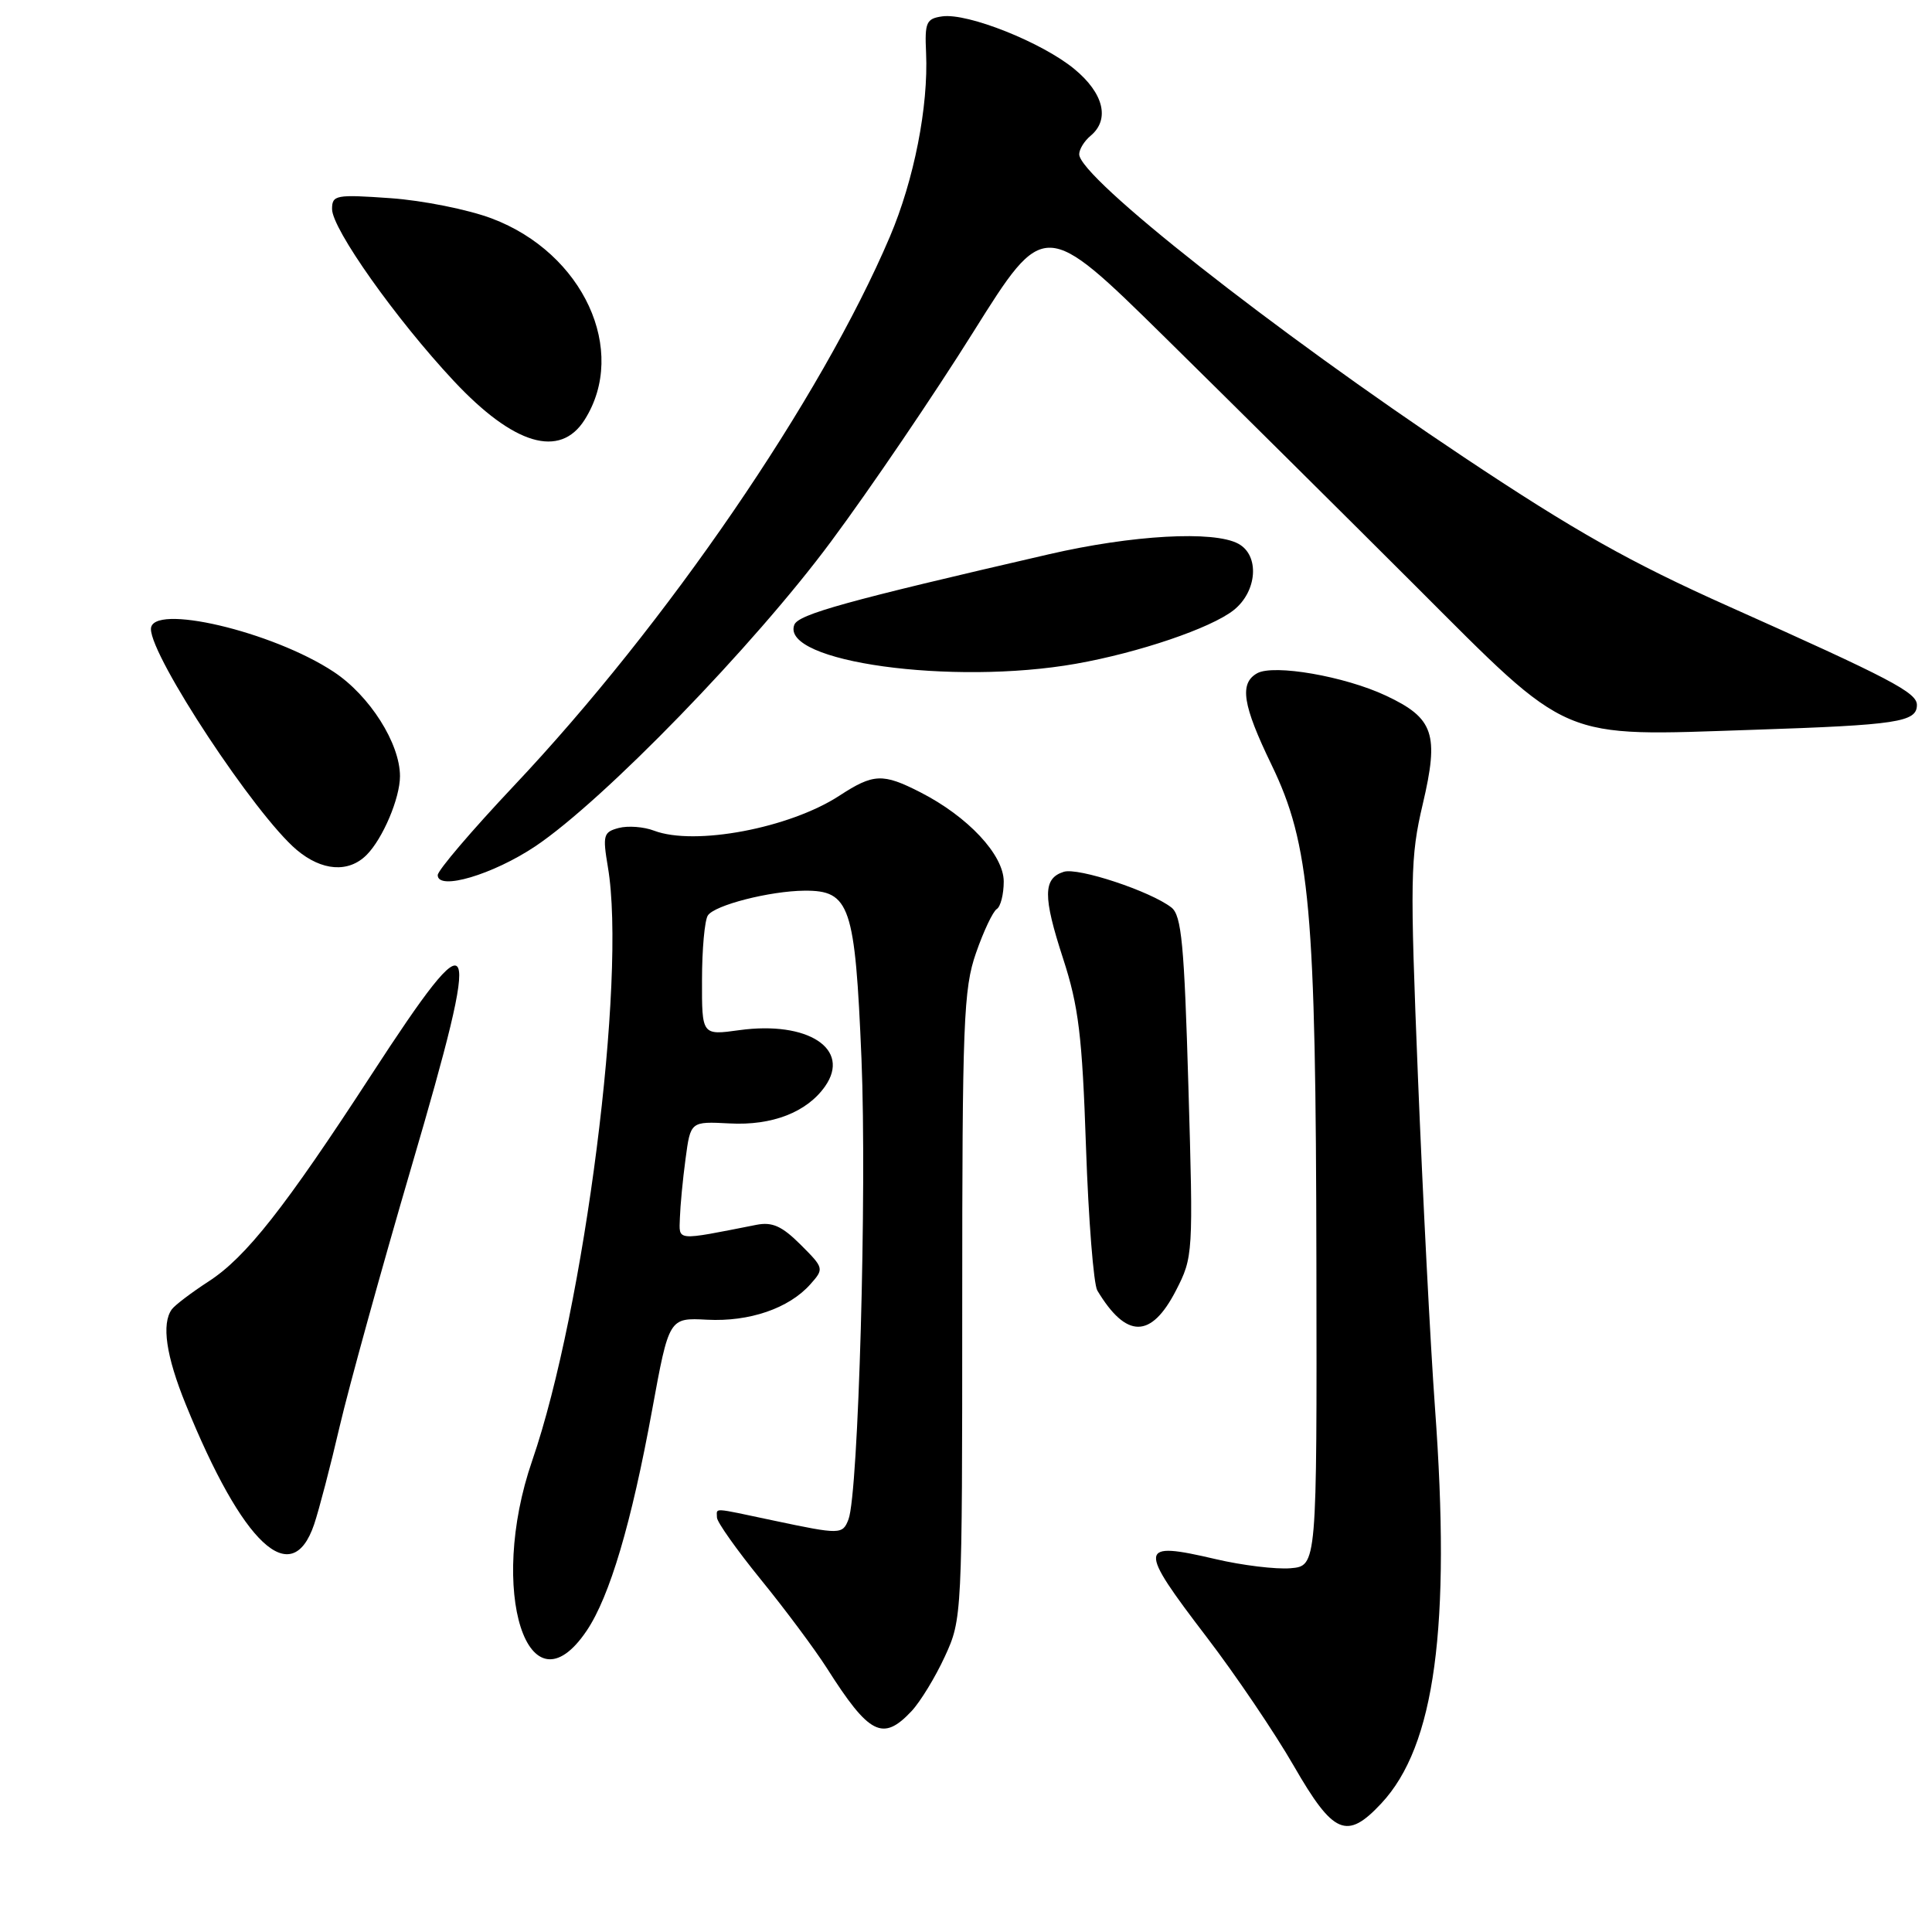 <?xml version="1.0" encoding="UTF-8" standalone="no"?>
<!DOCTYPE svg PUBLIC "-//W3C//DTD SVG 1.1//EN" "http://www.w3.org/Graphics/SVG/1.1/DTD/svg11.dtd" >
<svg xmlns="http://www.w3.org/2000/svg" xmlns:xlink="http://www.w3.org/1999/xlink" version="1.1" viewBox="0 0 256 256">
 <g >
 <path fill="currentColor"
d=" M 183.04 238.95 C 190.14 231.35 192.27 215.61 190.14 186.50 C 189.54 178.25 188.53 158.60 187.89 142.83 C 186.82 116.34 186.87 113.58 188.52 106.56 C 190.71 97.26 190.00 95.16 183.65 92.18 C 178.19 89.61 168.79 87.98 166.58 89.21 C 164.20 90.55 164.64 93.39 168.47 101.31 C 173.59 111.89 174.36 120.43 174.43 167.50 C 174.50 207.50 174.50 207.50 171.00 207.80 C 169.07 207.96 164.60 207.42 161.07 206.59 C 150.79 204.19 150.71 204.91 159.91 216.95 C 163.71 221.92 168.90 229.59 171.44 234.00 C 176.69 243.11 178.46 243.86 183.04 238.95 Z  M 120.78 226.74 C 121.95 225.49 123.94 222.23 125.20 219.49 C 127.48 214.54 127.50 214.19 127.50 173.00 C 127.50 135.39 127.67 131.01 129.33 126.26 C 130.33 123.38 131.57 120.77 132.08 120.45 C 132.58 120.14 133.00 118.50 133.00 116.81 C 133.00 113.27 128.25 108.19 121.93 104.97 C 116.97 102.44 115.74 102.49 111.23 105.43 C 104.63 109.74 92.05 112.11 86.67 110.07 C 85.32 109.55 83.22 109.39 81.99 109.71 C 79.95 110.25 79.84 110.66 80.55 114.90 C 83.04 129.56 77.43 173.50 70.52 193.54 C 64.57 210.76 69.98 227.61 77.75 216.06 C 80.80 211.52 83.67 201.83 86.41 186.83 C 88.65 174.60 88.65 174.60 93.70 174.87 C 99.29 175.16 104.53 173.37 107.37 170.18 C 109.21 168.11 109.19 168.03 106.08 164.92 C 103.61 162.46 102.33 161.88 100.21 162.30 C 89.40 164.43 89.99 164.48 90.09 161.36 C 90.14 159.79 90.47 156.27 90.84 153.54 C 91.50 148.59 91.50 148.59 96.67 148.86 C 102.31 149.17 106.93 147.37 109.33 143.94 C 112.79 139.00 107.07 135.25 97.97 136.50 C 93.00 137.19 93.00 137.19 93.02 129.84 C 93.02 125.80 93.37 121.96 93.79 121.31 C 94.66 119.94 102.00 118.06 106.60 118.02 C 112.63 117.98 113.30 119.97 114.15 140.29 C 114.88 157.86 113.75 197.87 112.43 201.32 C 111.65 203.35 111.34 203.35 102.50 201.48 C 94.17 199.72 95.00 199.76 95.00 201.08 C 95.00 201.67 97.63 205.38 100.84 209.33 C 104.05 213.27 107.96 218.53 109.54 221.00 C 115.18 229.88 116.97 230.79 120.78 226.74 Z  M 41.62 202.00 C 42.27 200.07 43.80 194.22 45.01 189.00 C 46.23 183.78 50.52 168.25 54.55 154.50 C 63.99 122.33 63.30 120.75 49.23 142.38 C 37.73 160.06 32.59 166.59 27.65 169.79 C 25.37 171.27 23.17 172.94 22.77 173.49 C 21.38 175.40 22.00 179.66 24.61 186.08 C 32.17 204.71 38.64 210.75 41.62 202.00 Z  M 155.82 171.00 C 158.10 166.56 158.12 166.19 157.47 144.00 C 156.92 125.10 156.56 121.30 155.22 120.25 C 152.47 118.10 142.85 114.91 140.95 115.52 C 138.20 116.39 138.18 118.77 140.86 127.00 C 142.92 133.33 143.40 137.23 143.90 152.00 C 144.23 161.62 144.91 170.18 145.40 171.00 C 149.25 177.40 152.52 177.40 155.82 171.00 Z  M 70.93 112.14 C 79.98 106.07 99.91 85.54 110.12 71.75 C 115.32 64.75 123.80 52.25 128.97 43.99 C 138.38 28.98 138.38 28.98 154.40 44.74 C 163.21 53.41 178.09 68.18 187.48 77.56 C 208.35 98.42 206.35 97.57 232.38 96.70 C 251.41 96.07 254.00 95.68 254.00 93.41 C 254.00 91.76 250.52 89.94 229.04 80.34 C 216.04 74.53 208.66 70.37 193.97 60.58 C 168.74 43.77 143.00 23.50 143.00 20.44 C 143.00 19.78 143.68 18.68 144.50 18.00 C 147.10 15.84 146.26 12.36 142.35 9.14 C 138.08 5.62 128.22 1.69 124.85 2.17 C 122.74 2.47 122.52 2.96 122.71 7.00 C 123.03 14.11 121.12 23.82 117.92 31.35 C 108.79 52.81 88.31 82.71 68.06 104.16 C 62.53 110.03 58.00 115.33 58.00 115.96 C 58.00 118.06 65.32 115.89 70.93 112.14 Z  M 48.57 113.29 C 50.72 111.14 53.00 105.76 53.00 102.85 C 53.00 98.50 48.99 92.18 44.23 89.03 C 36.12 83.66 20.00 79.88 20.00 83.35 C 20.00 87.06 33.82 107.99 39.32 112.62 C 42.65 115.42 46.18 115.68 48.57 113.29 Z  M 142.57 87.95 C 150.89 86.48 160.43 83.24 163.45 80.86 C 166.60 78.38 166.94 73.57 164.07 72.04 C 160.81 70.29 150.04 70.89 139.00 73.44 C 112.16 79.63 105.78 81.40 105.25 82.79 C 103.37 87.70 126.17 90.85 142.57 87.95 Z  M 77.47 55.62 C 83.26 46.46 77.29 33.52 65.17 28.95 C 62.05 27.77 56.01 26.56 51.75 26.26 C 44.50 25.75 44.00 25.84 44.00 27.70 C 44.00 30.33 52.47 42.29 60.12 50.47 C 68.07 58.97 74.20 60.79 77.47 55.62 Z "/>
</g>
</svg>